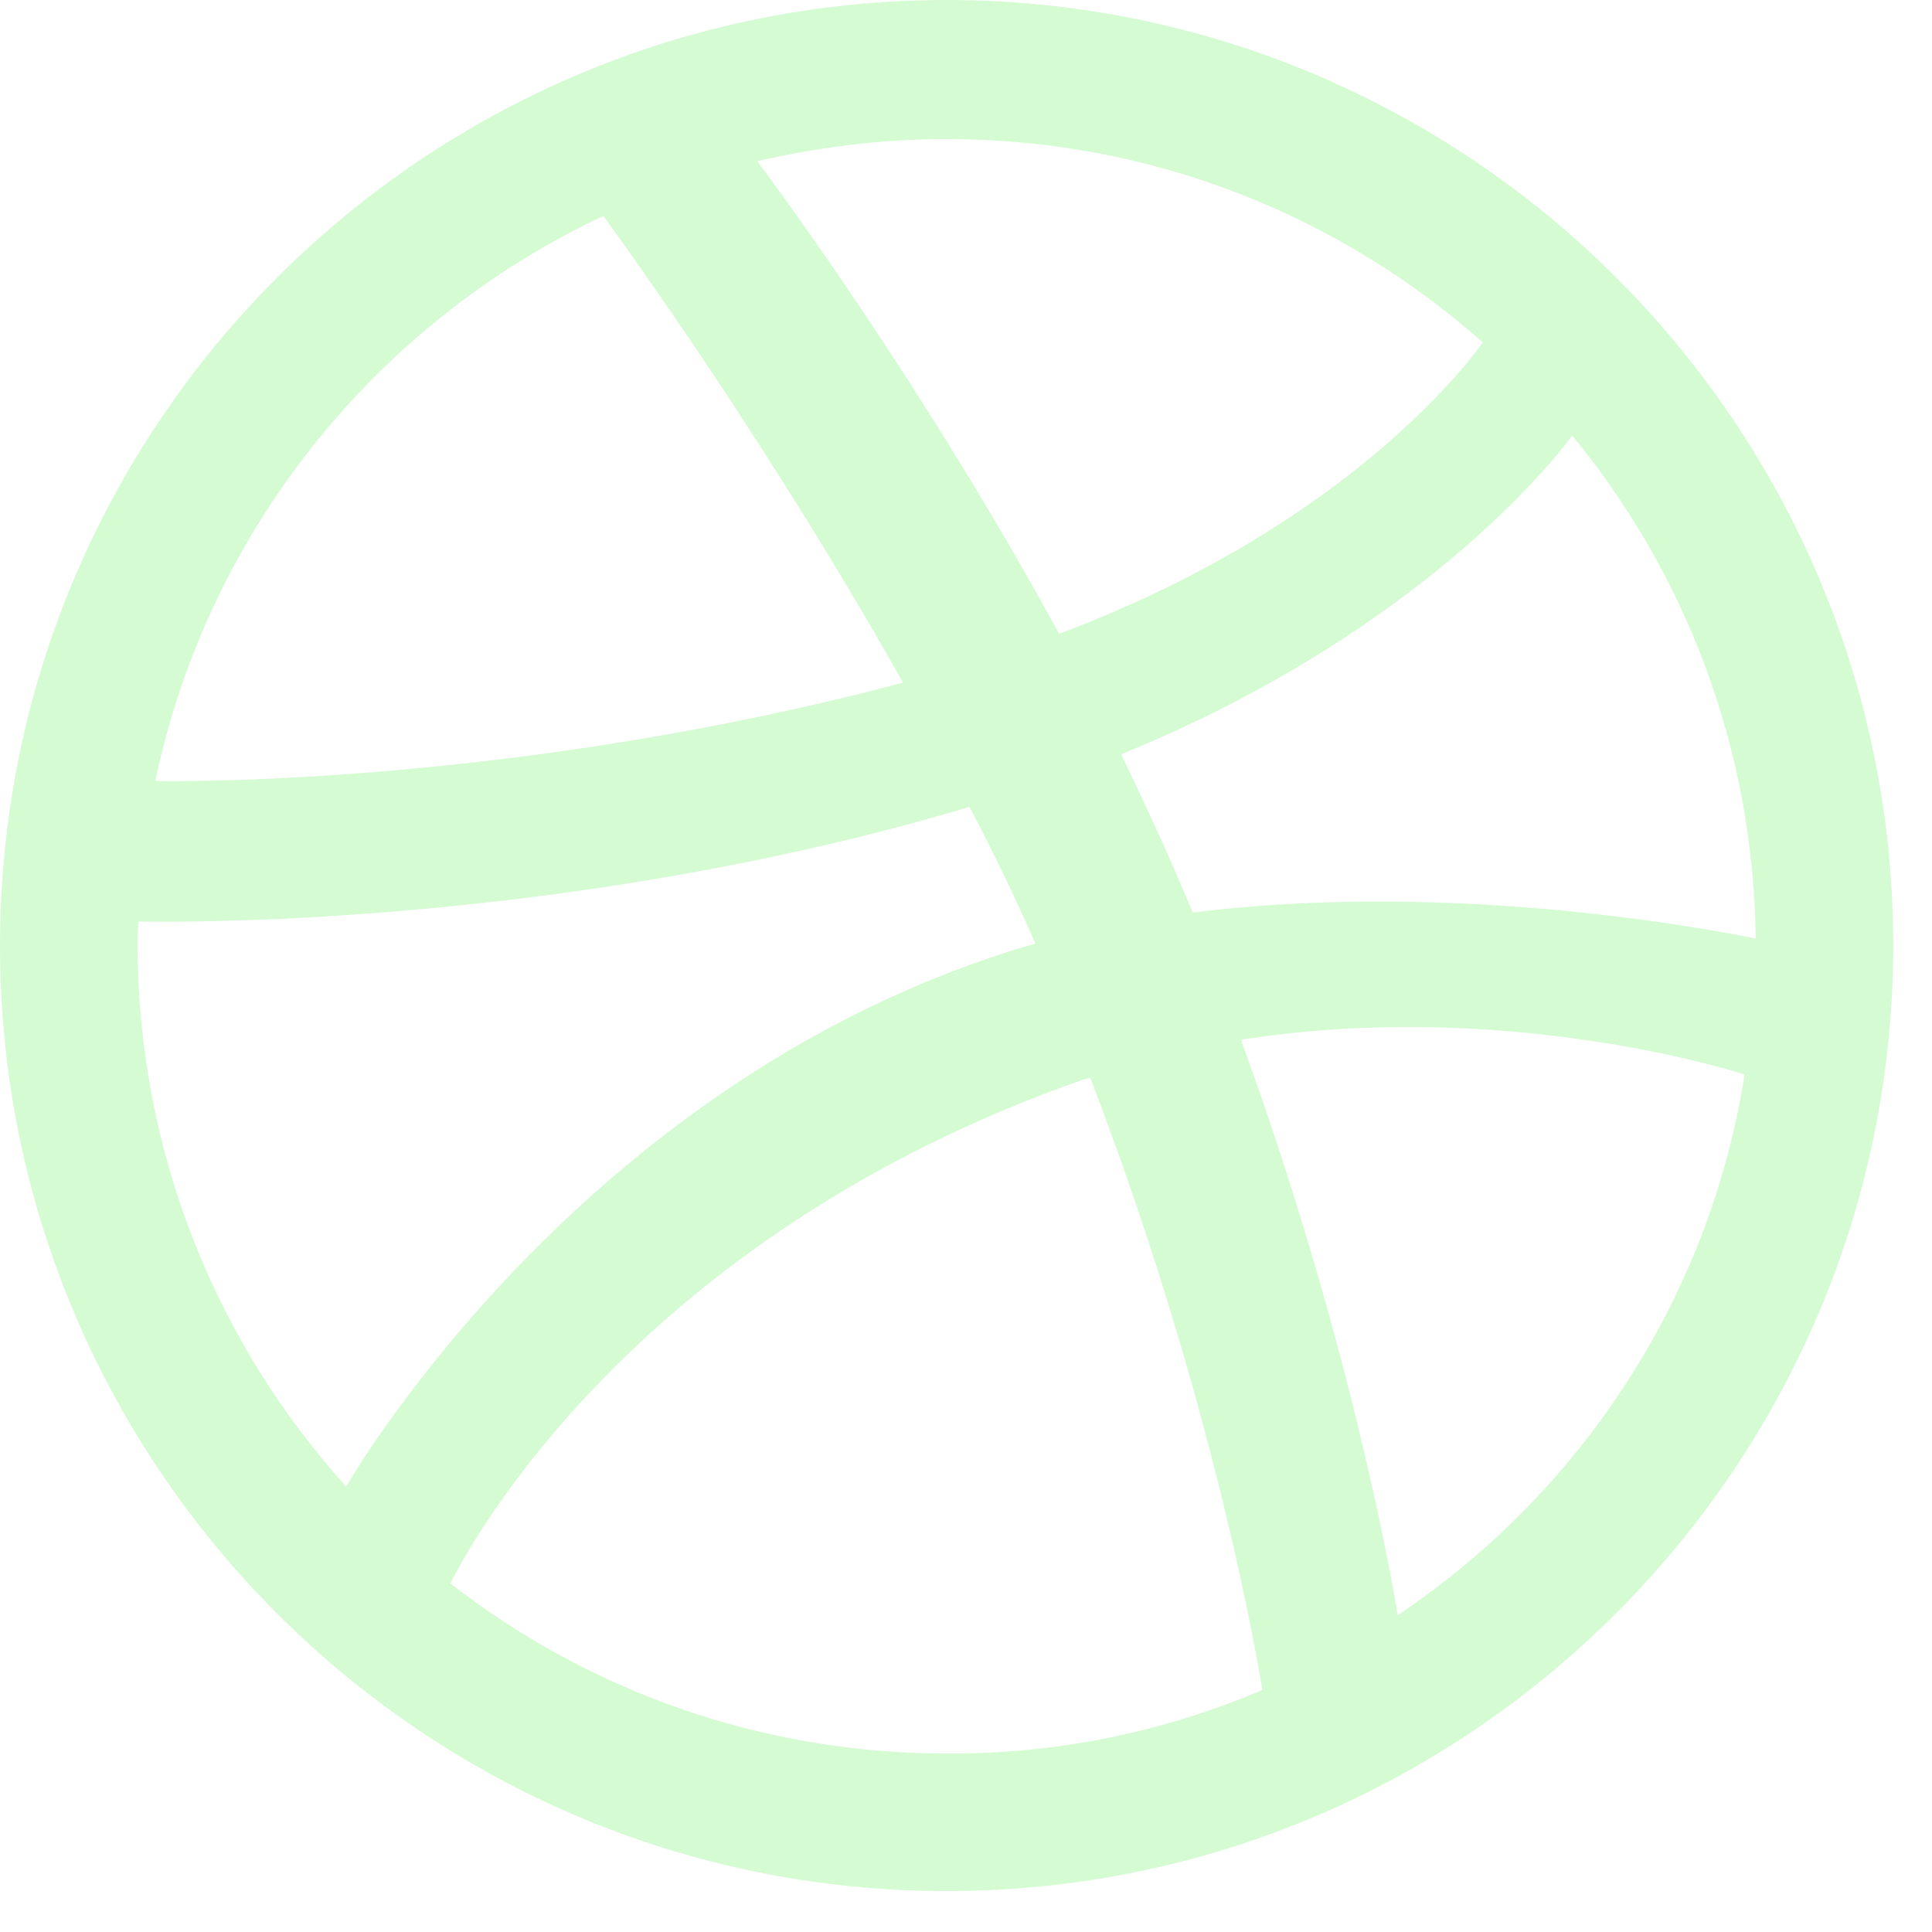 <svg width="36" height="36" viewBox="0 0 36 36" fill="none" xmlns="http://www.w3.org/2000/svg">
<g clip-path="url(#clip0_130_4191)">
<path d="M17.639 35.237C7.91 35.237 0 27.341 0 17.625C0 7.896 7.91 0 17.639 0C27.368 0 35.278 7.896 35.278 17.612C35.278 27.327 27.368 35.237 17.639 35.237ZM32.508 20.023C31.998 19.858 27.851 18.631 23.124 19.375C25.094 24.777 25.894 29.187 26.045 30.097C29.435 27.823 31.847 24.212 32.508 20.023ZM23.523 31.489C23.303 30.166 22.421 25.563 20.313 20.078C20.285 20.092 20.244 20.106 20.216 20.106C11.713 23.069 8.668 28.953 8.392 29.504C10.942 31.489 14.153 32.674 17.639 32.674C19.72 32.688 21.718 32.26 23.523 31.489ZM6.449 27.699C6.794 27.12 10.928 20.285 18.7 17.763C18.893 17.694 19.1 17.639 19.293 17.584C18.921 16.73 18.507 15.875 18.066 15.035C10.542 17.281 3.238 17.184 2.577 17.171C2.577 17.322 2.563 17.474 2.563 17.625C2.577 21.498 4.038 25.026 6.449 27.699ZM2.894 14.552C3.569 14.566 9.77 14.594 16.826 12.72C14.332 8.282 11.631 4.561 11.245 4.024C7.014 6.008 3.872 9.894 2.894 14.552ZM14.111 3.004C14.525 3.555 17.267 7.276 19.734 11.81C25.094 9.798 27.355 6.766 27.63 6.38C24.97 4.024 21.47 2.591 17.639 2.591C16.427 2.591 15.241 2.742 14.111 3.004ZM29.297 8.117C28.981 8.544 26.459 11.782 20.891 14.056C21.236 14.773 21.58 15.503 21.897 16.233C22.008 16.495 22.118 16.757 22.228 17.005C27.244 16.371 32.219 17.391 32.715 17.488C32.674 13.946 31.406 10.68 29.297 8.117Z" fill="#71F26D" fill-opacity="0.3"/>
</g>
<defs>
<clipPath id="clip0_130_4191">
<rect width="35.278" height="35.278" fill="white"/>
</clipPath>
</defs>
</svg>
